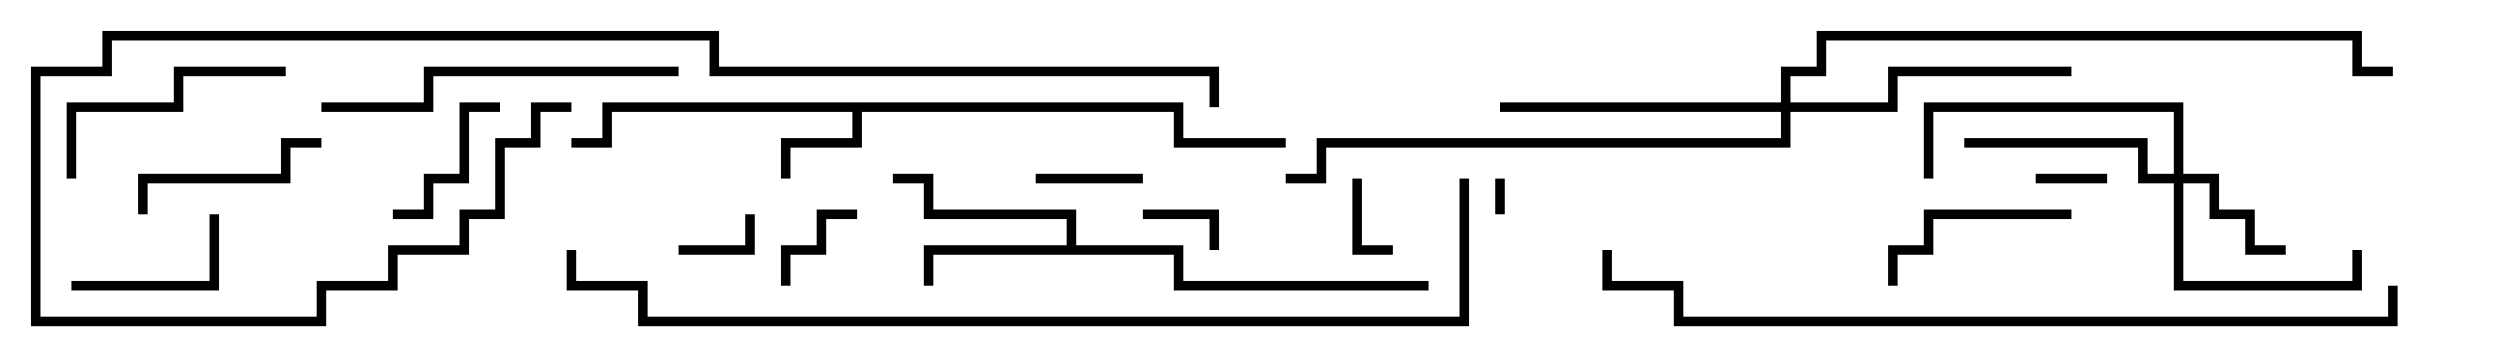 <svg version="1.1" width="105" height="15" xmlns="http://www.w3.org/2000/svg"><path d="M49.7,4.3L49.7,5.8L54,5.8L54,6.2L49.3,6.2L49.3,4.7L36.2,4.7L36.2,6.2L33.2,6.2L33.2,7.5L32.8,7.5L32.8,5.8L35.8,5.8L35.8,4.7L25.7,4.7L25.7,6.2L24,6.2L24,5.8L25.3,5.8L25.3,4.3z" stroke="none"/><path d="M44.8,10.3L44.8,9.2L38.8,9.2L38.8,7.7L37.5,7.7L37.5,7.3L39.2,7.3L39.2,8.8L45.2,8.8L45.2,10.3L49.7,10.3L49.7,11.8L60,11.8L60,12.2L49.3,12.2L49.3,10.7L39.2,10.7L39.2,12L38.8,12L38.8,10.3z" stroke="none"/><path d="M91.3,7.3L91.3,4.7L81.2,4.7L81.2,7.5L80.8,7.5L80.8,4.3L91.7,4.3L91.7,7.3L93.2,7.3L93.2,8.8L94.7,8.8L94.7,10.3L96,10.3L96,10.7L94.3,10.7L94.3,9.2L92.8,9.2L92.8,7.7L91.7,7.7L91.7,11.8L98.8,11.8L98.8,10.5L99.2,10.5L99.2,12.2L91.3,12.2L91.3,7.7L89.8,7.7L89.8,6.2L82.5,6.2L82.5,5.8L90.2,5.8L90.2,7.3z" stroke="none"/><path d="M74.8,4.3L74.8,2.8L76.3,2.8L76.3,1.3L99.2,1.3L99.2,2.8L100.5,2.8L100.5,3.2L98.8,3.2L98.8,1.7L76.7,1.7L76.7,3.2L75.2,3.2L75.2,4.3L79.3,4.3L79.3,2.8L87,2.8L87,3.2L79.7,3.2L79.7,4.7L75.2,4.7L75.2,6.2L55.7,6.2L55.7,7.7L54,7.7L54,7.3L55.3,7.3L55.3,5.8L74.8,5.8L74.8,4.7L63,4.7L63,4.3z" stroke="none"/><path d="M63.2,9L62.8,9L62.8,7.5L63.2,7.5z" stroke="none"/><path d="M88.5,7.3L88.5,7.7L85.5,7.7L85.5,7.3z" stroke="none"/><path d="M31.3,9L31.7,9L31.7,10.7L28.5,10.7L28.5,10.3L31.3,10.3z" stroke="none"/><path d="M56.8,7.5L57.2,7.5L57.2,10.3L58.5,10.3L58.5,10.7L56.8,10.7z" stroke="none"/><path d="M51.2,10.5L50.8,10.5L50.8,9.2L48,9.2L48,8.8L51.2,8.8z" stroke="none"/><path d="M33.2,12L32.8,12L32.8,10.3L34.3,10.3L34.3,8.8L36,8.8L36,9.2L34.7,9.2L34.7,10.7L33.2,10.7z" stroke="none"/><path d="M48,7.3L48,7.7L43.5,7.7L43.5,7.3z" stroke="none"/><path d="M21,4.3L21,4.7L19.7,4.7L19.7,7.7L18.2,7.7L18.2,9.2L16.5,9.2L16.5,8.8L17.8,8.8L17.8,7.3L19.3,7.3L19.3,4.3z" stroke="none"/><path d="M3,12.2L3,11.8L8.8,11.8L8.8,9L9.2,9L9.2,12.2z" stroke="none"/><path d="M87,8.8L87,9.2L81.2,9.2L81.2,10.7L79.7,10.7L79.7,12L79.3,12L79.3,10.3L80.8,10.3L80.8,8.8z" stroke="none"/><path d="M13.5,5.8L13.5,6.2L12.2,6.2L12.2,7.7L6.2,7.7L6.2,9L5.8,9L5.8,7.3L11.8,7.3L11.8,5.8z" stroke="none"/><path d="M12,2.8L12,3.2L7.7,3.2L7.7,4.7L3.2,4.7L3.2,7.5L2.8,7.5L2.8,4.3L7.3,4.3L7.3,2.8z" stroke="none"/><path d="M13.5,4.7L13.5,4.3L17.8,4.3L17.8,2.8L28.5,2.8L28.5,3.2L18.2,3.2L18.2,4.7z" stroke="none"/><path d="M51.2,4.5L50.8,4.5L50.8,3.2L29.8,3.2L29.8,1.7L4.7,1.7L4.7,3.2L1.7,3.2L1.7,13.3L13.3,13.3L13.3,11.8L16.3,11.8L16.3,10.3L19.3,10.3L19.3,8.8L20.8,8.8L20.8,5.8L22.3,5.8L22.3,4.3L24,4.3L24,4.7L22.7,4.7L22.7,6.2L21.2,6.2L21.2,9.2L19.7,9.2L19.7,10.7L16.7,10.7L16.7,12.2L13.7,12.2L13.7,13.7L1.3,13.7L1.3,2.8L4.3,2.8L4.3,1.3L30.2,1.3L30.2,2.8L51.2,2.8z" stroke="none"/><path d="M100.3,12L100.7,12L100.7,13.7L70.3,13.7L70.3,12.2L67.3,12.2L67.3,10.5L67.7,10.5L67.7,11.8L70.7,11.8L70.7,13.3L100.3,13.3z" stroke="none"/><path d="M61.3,7.5L61.7,7.5L61.7,13.7L26.8,13.7L26.8,12.2L23.8,12.2L23.8,10.5L24.2,10.5L24.2,11.8L27.2,11.8L27.2,13.3L61.3,13.3z" stroke="none"/></svg>